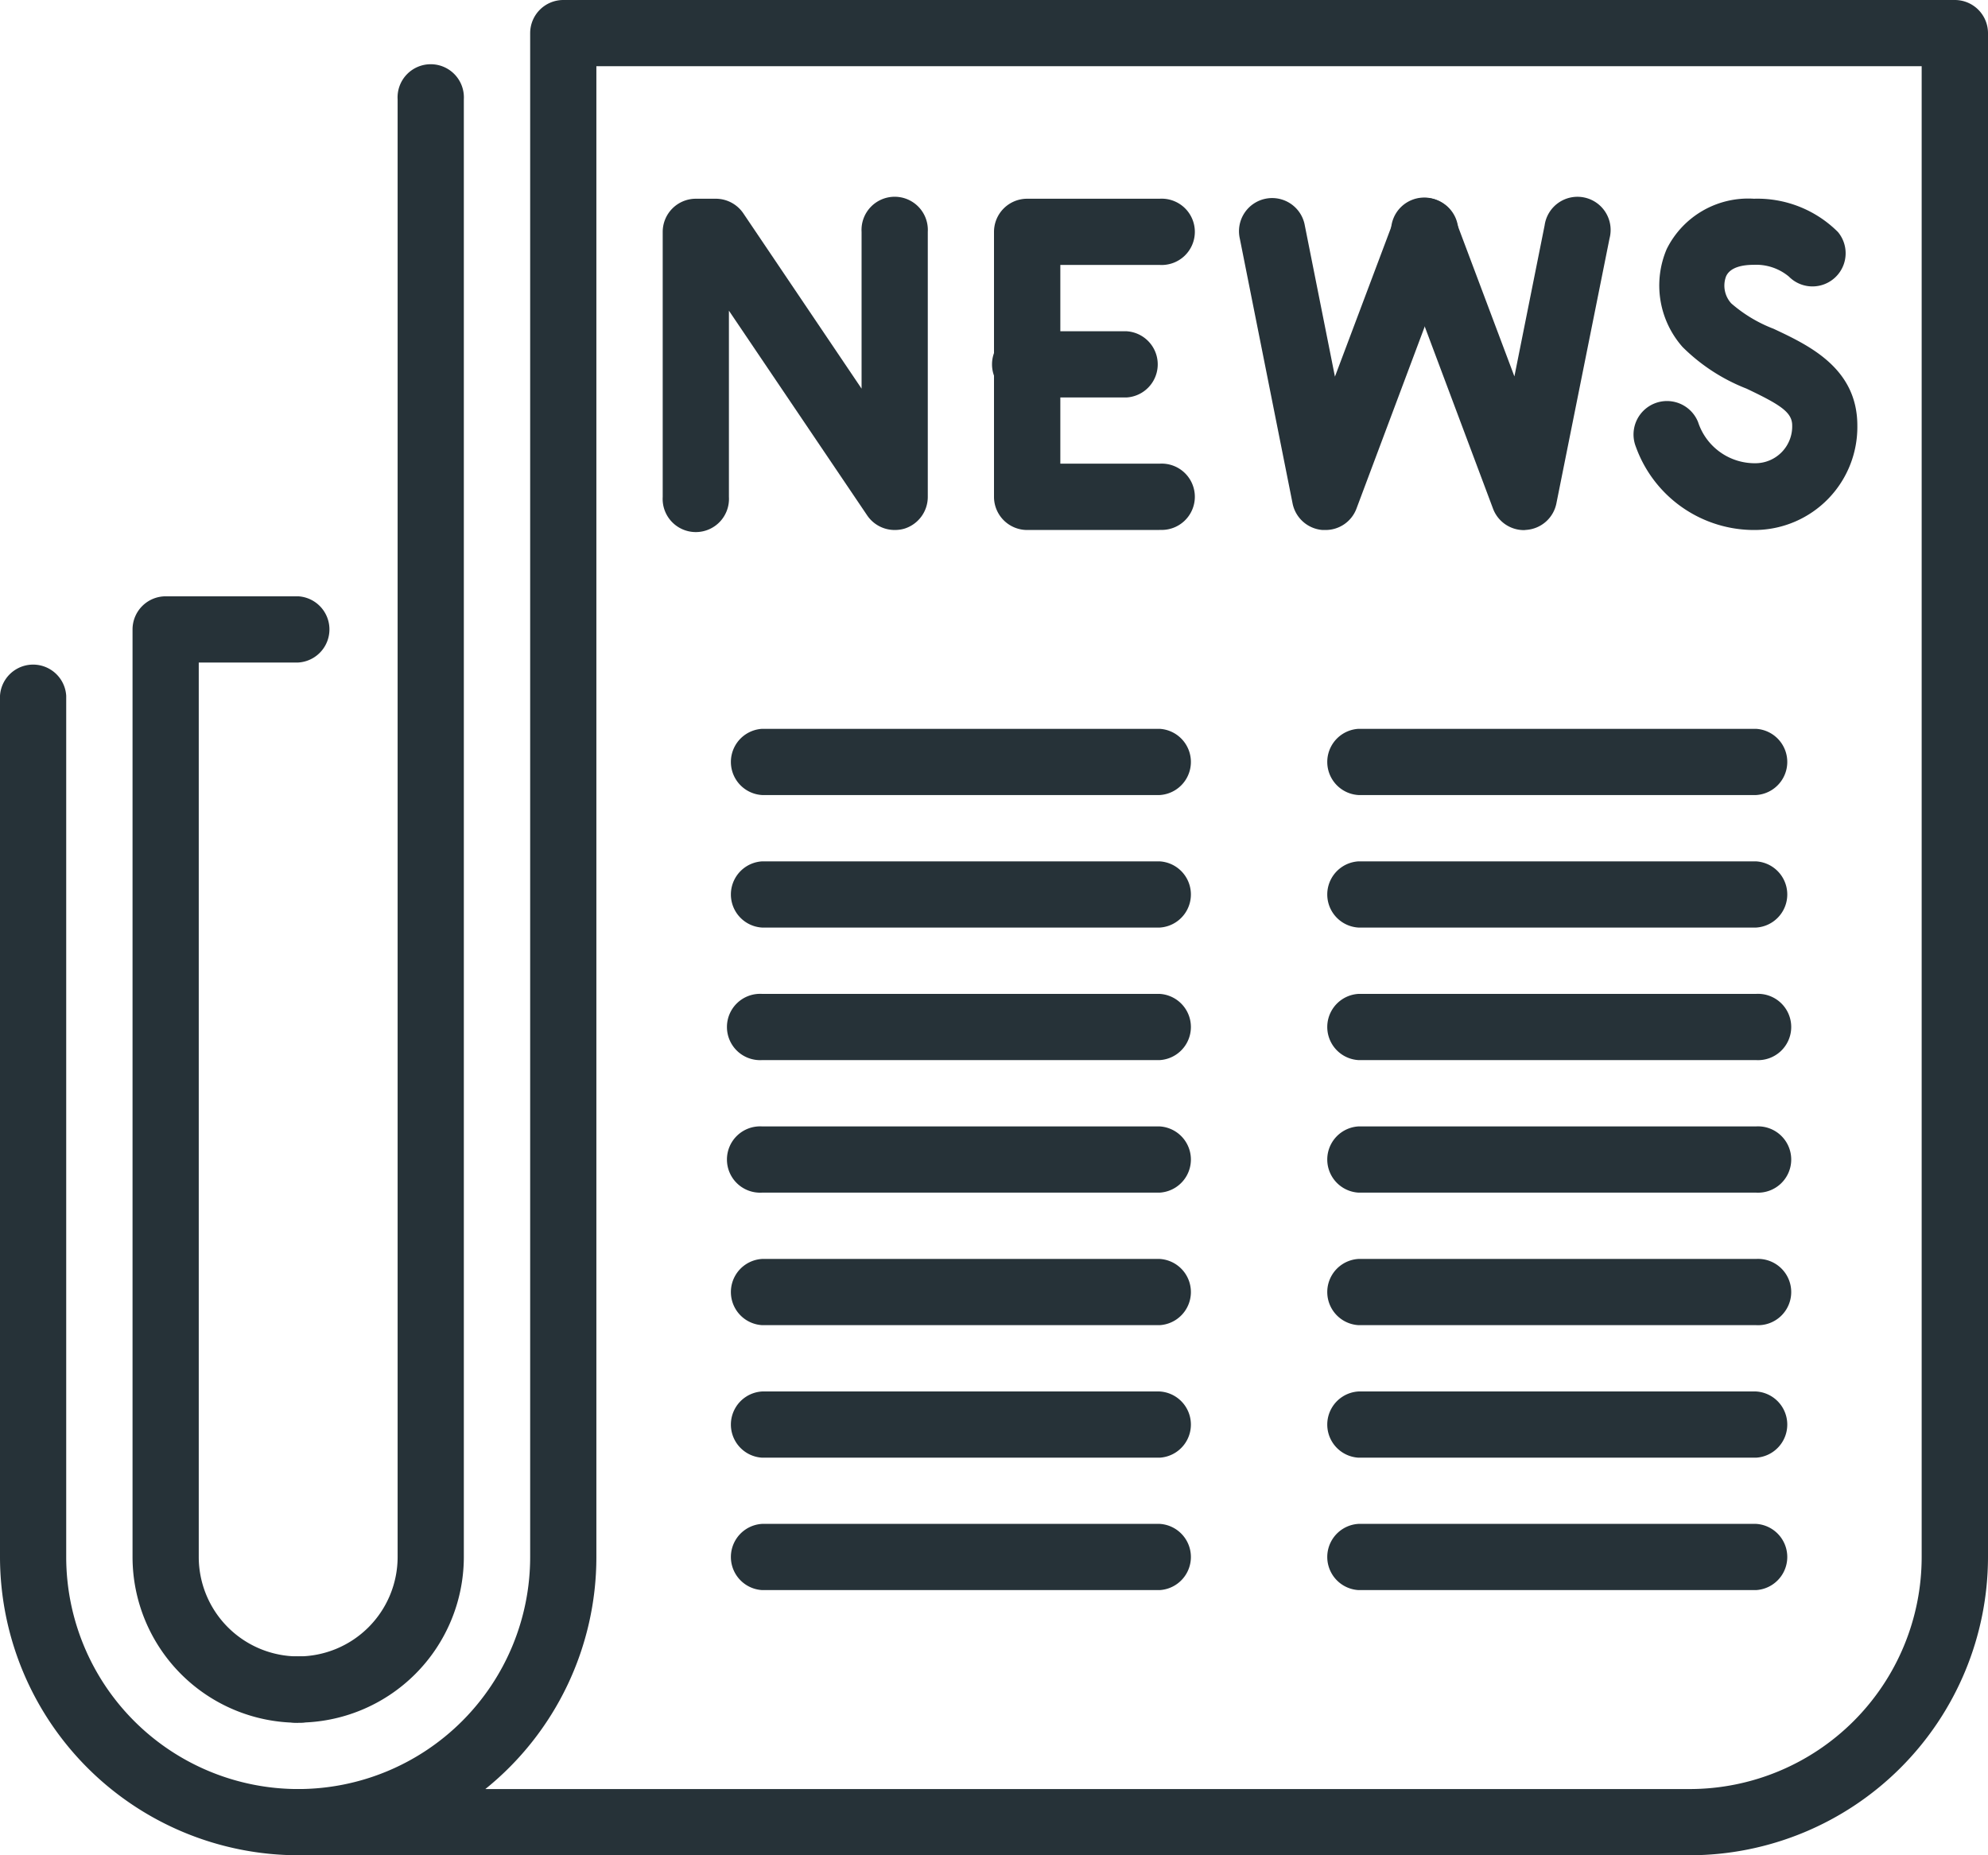 <svg xmlns="http://www.w3.org/2000/svg" width="16.904" height="15.777" viewBox="0 0 16.904 15.777">
  <g id="News__x26__Events_1_" transform="translate(-1 -2)">
    <path id="Path_169" data-name="Path 169" d="M4.409,20.579A1.41,1.41,0,0,1,3,19.17V11.282A.282.282,0,0,1,3.282,11H4.409a.282.282,0,0,1,0,.563H3.563V19.17a.846.846,0,0,0,.845.845.282.282,0,1,1,0,.563Z" transform="translate(-0.873 -3.929)" fill="#263238"/>
    <path id="Path_170" data-name="Path 170" d="M5.282,17.086a.282.282,0,1,1,0-.563.846.846,0,0,0,.845-.845V3.282a.282.282,0,1,1,.563,0v12.4A1.41,1.41,0,0,1,5.282,17.086Z" transform="translate(-1.746 -0.437)" fill="#263238"/>
    <path id="Path_171" data-name="Path 171" d="M3.536,22.142A2.539,2.539,0,0,1,1,19.607V12.282a.282.282,0,0,1,.563,0v7.325a1.974,1.974,0,0,0,1.972,1.972.282.282,0,1,1,0,.563Z" transform="translate(0 -4.365)" fill="#263238"/>
    <path id="Path_172" data-name="Path 172" d="M17.114,17.777H5.282a.282.282,0,1,1,0-.563,1.974,1.974,0,0,0,1.972-1.972V2.282A.282.282,0,0,1,7.536,2H19.368a.282.282,0,0,1,.282.282v12.96A2.539,2.539,0,0,1,17.114,17.777Zm-10.24-.563h10.24a1.974,1.974,0,0,0,1.972-1.972V2.563H7.817V15.241A2.533,2.533,0,0,1,6.874,17.213Z" transform="translate(-1.746)" fill="#263238"/>
    <g id="Group_110" data-name="Group 110" transform="translate(6.635 3.689)">
      <path id="Path_173" data-name="Path 173" d="M23.125,7.817a.281.281,0,0,1-.264-.183L22.016,5.38a.282.282,0,1,1,.527-.2l.5,1.33L23.3,5.225a.282.282,0,1,1,.552.111L23.4,7.59a.281.281,0,0,1-.254.225Z" transform="translate(-15.801 -4.998)" fill="#263238"/>
      <path id="Path_174" data-name="Path 174" d="M20.431,7.817h-.023a.282.282,0,0,1-.254-.225l-.449-2.254a.282.282,0,1,1,.553-.11l.256,1.285.5-1.329a.282.282,0,1,1,.527.2l-.845,2.254A.28.28,0,0,1,20.431,7.817Z" transform="translate(-14.798 -4.999)" fill="#263238"/>
      <path id="Path_175" data-name="Path 175" d="M12.972,7.817a.282.282,0,0,1-.234-.125L11.563,5.952V7.536a.282.282,0,1,1-.563,0V5.282A.282.282,0,0,1,11.282,5h.17a.283.283,0,0,1,.234.125l1.005,1.49V5.282a.282.282,0,1,1,.563,0V7.536a.283.283,0,0,1-.2.27A.293.293,0,0,1,12.972,7.817Z" transform="translate(-11 -4.999)" fill="#263238"/>
      <path id="Path_176" data-name="Path 176" d="M17.409,7.817H16.282A.282.282,0,0,1,16,7.536V5.282A.282.282,0,0,1,16.282,5h1.127a.282.282,0,1,1,0,.563h-.845v1.69h.845a.282.282,0,1,1,0,.563Z" transform="translate(-13.183 -4.999)" fill="#263238"/>
      <g id="Group_109" data-name="Group 109" transform="translate(2.817 1.128)">
        <path id="Path_177" data-name="Path 177" d="M17.127,7.563h-.845a.282.282,0,1,1,0-.563h.845a.282.282,0,0,1,0,.563Z" transform="translate(-16 -7)" fill="#263238"/>
      </g>
      <path id="Path_178" data-name="Path 178" d="M26.693,7.817a1.069,1.069,0,0,1-1.022-.707A.282.282,0,0,1,26.2,6.9a.507.507,0,0,0,.5.349.313.313,0,0,0,.3-.321c0-.112-.1-.176-.388-.313a1.588,1.588,0,0,1-.544-.354.79.79,0,0,1-.135-.833A.773.773,0,0,1,26.674,5a.969.969,0,0,1,.715.283.282.282,0,0,1-.417.379.435.435,0,0,0-.3-.1c-.086,0-.2.017-.235.1a.224.224,0,0,0,.045.228,1.2,1.2,0,0,0,.36.216c.3.141.712.334.712.823A.876.876,0,0,1,26.693,7.817Z" transform="translate(-17.396 -4.999)" fill="#263238"/>
    </g>
    <g id="Group_132" data-name="Group 132" transform="translate(7.198 8.198)">
      <g id="Group_113" data-name="Group 113" transform="translate(0 6.761)">
        <g id="Group_111" data-name="Group 111" transform="translate(5.071)">
          <path id="Path_179" data-name="Path 179" d="M24.662,25.563H21.282a.282.282,0,0,1,0-.563h3.381a.282.282,0,0,1,0,.563Z" transform="translate(-21 -25)" fill="#263238"/>
        </g>
        <g id="Group_112" data-name="Group 112">
          <path id="Path_180" data-name="Path 180" d="M15.662,25.563H12.282a.282.282,0,0,1,0-.563h3.381a.282.282,0,0,1,0,.563Z" transform="translate(-12 -25)" fill="#263238"/>
        </g>
      </g>
      <g id="Group_116" data-name="Group 116" transform="translate(0 5.635)">
        <g id="Group_114" data-name="Group 114" transform="translate(5.071)">
          <path id="Path_181" data-name="Path 181" d="M24.662,23.563H21.282a.282.282,0,0,1,0-.563h3.381a.282.282,0,0,1,0,.563Z" transform="translate(-21 -23)" fill="#263238"/>
        </g>
        <g id="Group_115" data-name="Group 115">
          <path id="Path_182" data-name="Path 182" d="M15.662,23.563H12.282a.282.282,0,0,1,0-.563h3.381a.282.282,0,0,1,0,.563Z" transform="translate(-12 -23)" fill="#263238"/>
        </g>
      </g>
      <g id="Group_119" data-name="Group 119" transform="translate(0 4.508)">
        <g id="Group_117" data-name="Group 117" transform="translate(5.071)">
          <path id="Path_183" data-name="Path 183" d="M24.662,21.563H21.282a.282.282,0,0,1,0-.563h3.381a.282.282,0,1,1,0,.563Z" transform="translate(-21 -21)" fill="#263238"/>
        </g>
        <g id="Group_118" data-name="Group 118">
          <path id="Path_184" data-name="Path 184" d="M15.662,21.563H12.282a.282.282,0,0,1,0-.563h3.381a.282.282,0,0,1,0,.563Z" transform="translate(-12 -21)" fill="#263238"/>
        </g>
      </g>
      <g id="Group_122" data-name="Group 122" transform="translate(0 3.381)">
        <g id="Group_120" data-name="Group 120" transform="translate(5.071)">
          <path id="Path_185" data-name="Path 185" d="M24.662,19.563H21.282a.282.282,0,0,1,0-.563h3.381a.282.282,0,1,1,0,.563Z" transform="translate(-21 -19)" fill="#263238"/>
        </g>
        <g id="Group_121" data-name="Group 121">
          <path id="Path_186" data-name="Path 186" d="M15.662,19.563H12.282a.282.282,0,1,1,0-.563h3.381a.282.282,0,0,1,0,.563Z" transform="translate(-12 -19)" fill="#263238"/>
        </g>
      </g>
      <g id="Group_125" data-name="Group 125" transform="translate(0 2.254)">
        <g id="Group_123" data-name="Group 123" transform="translate(5.071)">
          <path id="Path_187" data-name="Path 187" d="M24.662,17.563H21.282a.282.282,0,0,1,0-.563h3.381a.282.282,0,1,1,0,.563Z" transform="translate(-21 -17)" fill="#263238"/>
        </g>
        <g id="Group_124" data-name="Group 124">
          <path id="Path_188" data-name="Path 188" d="M15.662,17.563H12.282a.282.282,0,1,1,0-.563h3.381a.282.282,0,0,1,0,.563Z" transform="translate(-12 -17)" fill="#263238"/>
        </g>
      </g>
      <g id="Group_128" data-name="Group 128" transform="translate(0 1.127)">
        <g id="Group_126" data-name="Group 126" transform="translate(5.071)">
          <path id="Path_189" data-name="Path 189" d="M24.662,15.563H21.282a.282.282,0,0,1,0-.563h3.381a.282.282,0,0,1,0,.563Z" transform="translate(-21 -15)" fill="#263238"/>
        </g>
        <g id="Group_127" data-name="Group 127">
          <path id="Path_190" data-name="Path 190" d="M15.662,15.563H12.282a.282.282,0,0,1,0-.563h3.381a.282.282,0,0,1,0,.563Z" transform="translate(-12 -15)" fill="#263238"/>
        </g>
      </g>
      <g id="Group_131" data-name="Group 131">
        <g id="Group_129" data-name="Group 129" transform="translate(5.071)">
          <path id="Path_191" data-name="Path 191" d="M24.662,13.563H21.282a.282.282,0,0,1,0-.563h3.381a.282.282,0,0,1,0,.563Z" transform="translate(-21 -13)" fill="#263238"/>
        </g>
        <g id="Group_130" data-name="Group 130">
          <path id="Path_192" data-name="Path 192" d="M15.662,13.563H12.282a.282.282,0,0,1,0-.563h3.381a.282.282,0,0,1,0,.563Z" transform="translate(-12 -13)" fill="#263238"/>
        </g>
      </g>
    </g>
  </g>
</svg>
